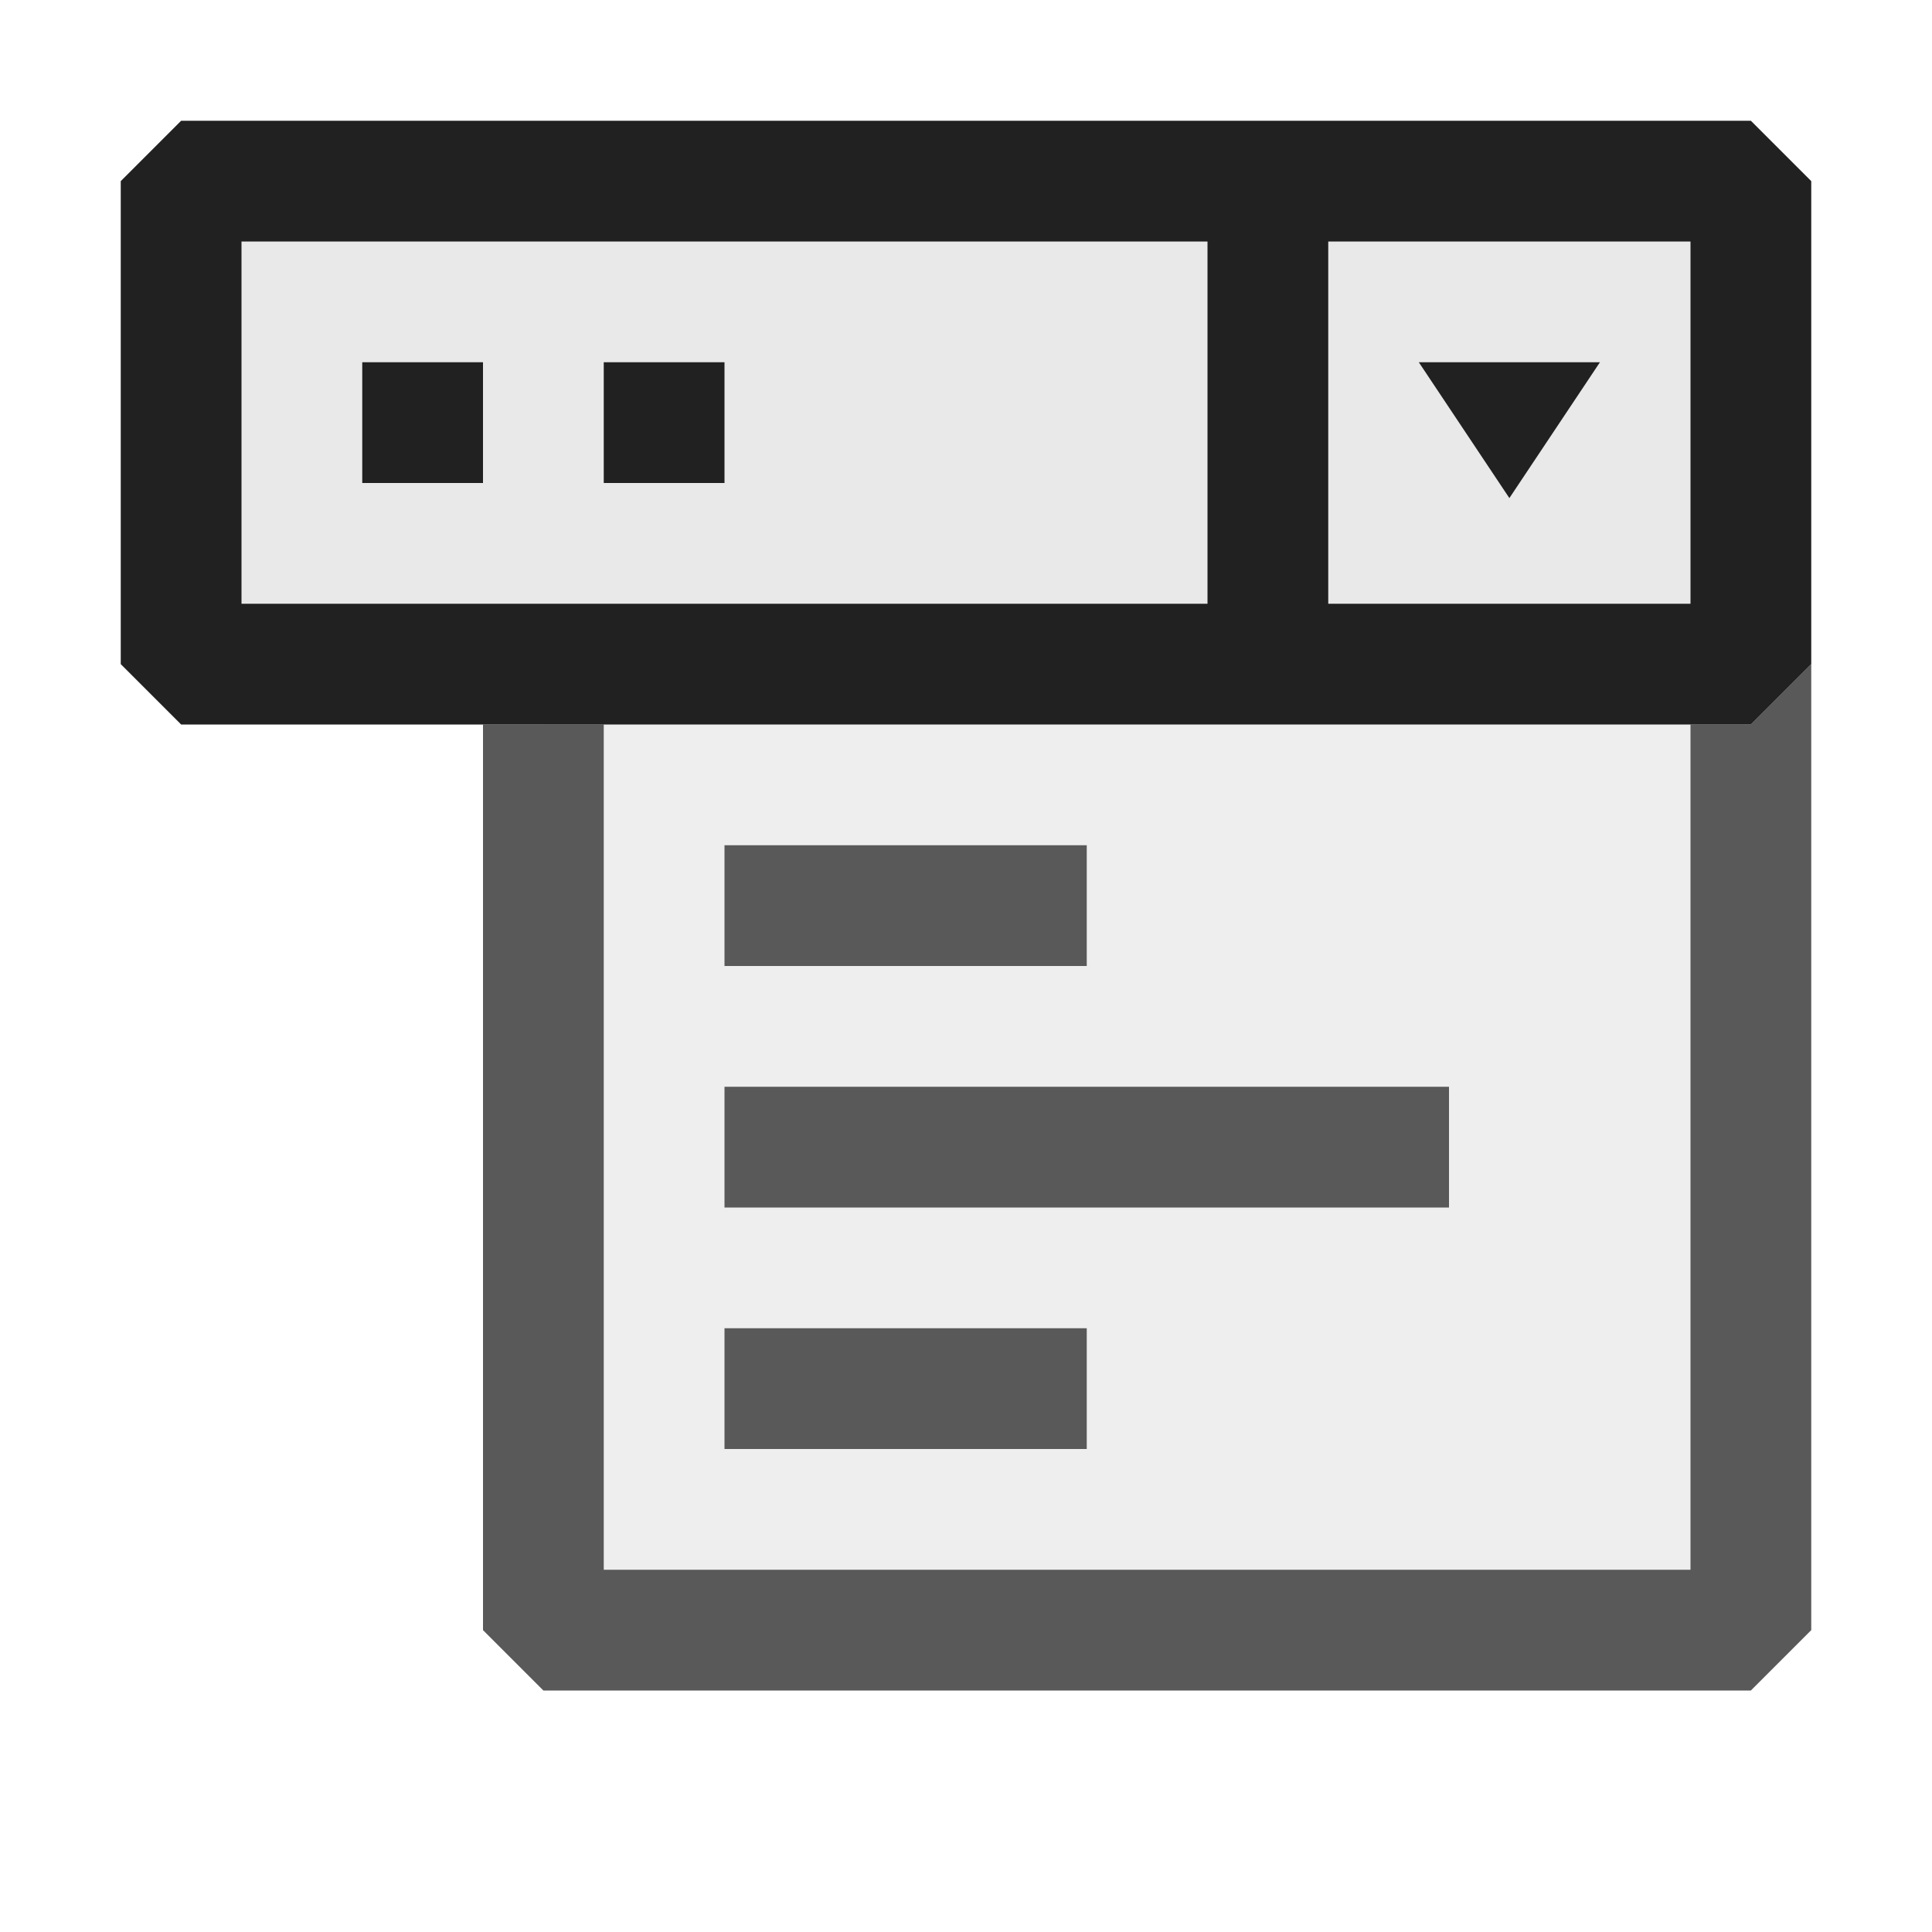 <svg xmlns="http://www.w3.org/2000/svg" viewBox="0 0 16 16">
  <defs>
    <style>.canvas{fill: none; opacity: 0;}.light-defaultgrey-10{fill: #212121; opacity: 0.1;}.light-defaultgrey{fill: #212121; opacity: 1;}.cls-1{opacity:0.75;}</style>
  </defs>
  <title>IconLightAutoComplete</title>
  <g id="canvas" class="canvas">
    <path class="canvas" d="M16,16H0V0H16Z" />
  </g>
  <g id="level-1">
    <path class="light-defaultgrey-10" d="M14.5,1.5v4H1.5v-4Z" />
    <path class="light-defaultgrey" d="M14.5,1H1.5L1,1.5v4l.5.5h13l.5-.5v-4ZM2,2h8V5H2ZM14,5H11V2h3Zm-1.5-.875L11.75,3h1.5ZM3,3H4V4H3ZM5,3H6V4H5Z" />
    <g class="cls-1">
      <path class="light-defaultgrey-10" d="M4.5,6h10v7.5H4.5Z" />
      <path class="light-defaultgrey" d="M15,5.5v8l-.5.5H4.5L4,13.5V6H5v7h9V6h.5ZM9,7H6V8H9Zm0,4H6v1H9Zm3-2H6v1h6Z" />
    </g>
  </g>
</svg>
